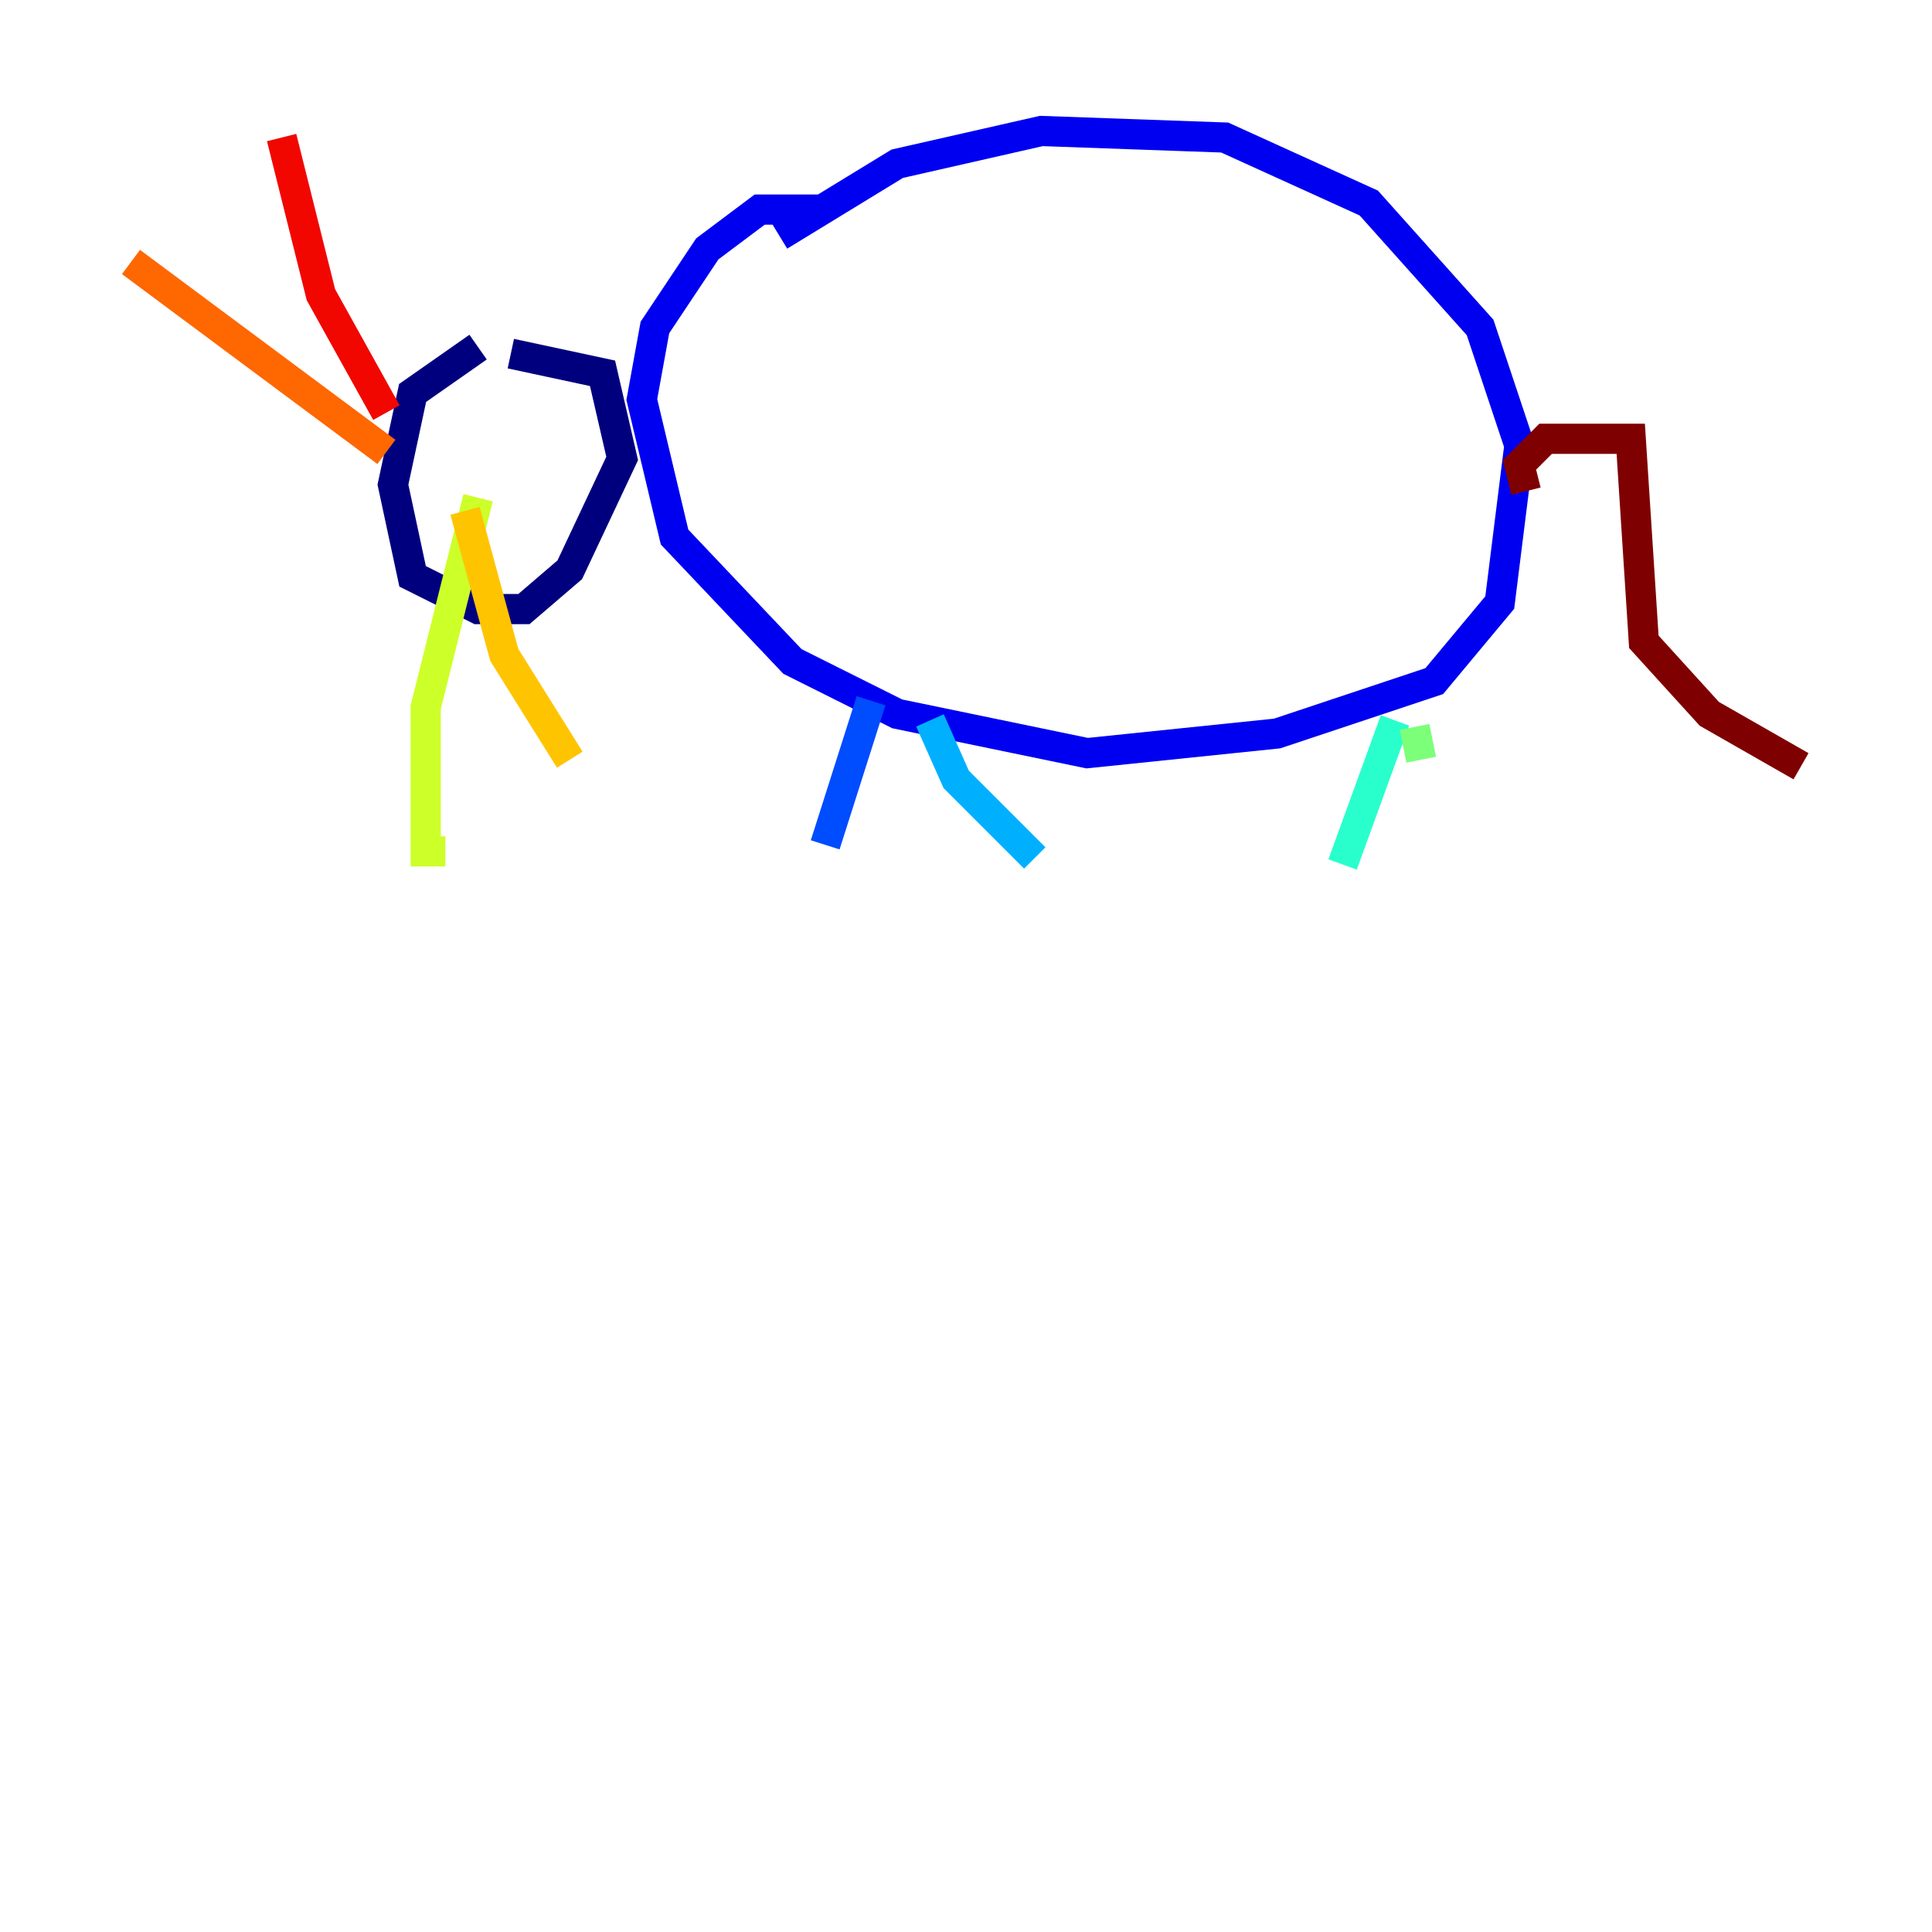 <?xml version="1.0" encoding="utf-8" ?>
<svg baseProfile="tiny" height="128" version="1.2" viewBox="0,0,128,128" width="128" xmlns="http://www.w3.org/2000/svg" xmlns:ev="http://www.w3.org/2001/xml-events" xmlns:xlink="http://www.w3.org/1999/xlink"><defs /><polyline fill="none" points="31.675,22.997 27.336,26.034 26.034,32.108 27.336,38.183 31.675,40.352 34.712,40.352 37.749,37.749 41.22,30.373 39.919,24.732 33.844,23.43" stroke="#00007f" stroke-width="2" /><polyline fill="none" points="54.671,13.885 50.332,13.885 46.861,16.488 43.39,21.695 42.522,26.468 44.691,35.58 52.502,43.824 59.444,47.295 72.027,49.898 84.61,48.597 95.024,45.125 99.363,39.919 100.664,29.505 98.061,21.695 90.685,13.451 81.139,9.112 68.99,8.678 59.444,10.848 51.634,15.62" stroke="#0000f1" stroke-width="2" /><polyline fill="none" points="57.709,46.427 54.671,55.973" stroke="#004cff" stroke-width="2" /><polyline fill="none" points="61.614,47.729 63.349,51.634 68.556,56.841" stroke="#00b0ff" stroke-width="2" /><polyline fill="none" points="92.42,47.729 88.949,57.275" stroke="#29ffcd" stroke-width="2" /><polyline fill="none" points="93.722,48.163 94.156,50.332" stroke="#7cff79" stroke-width="2" /><polyline fill="none" points="31.675,32.976 28.203,46.861 28.203,56.407 29.505,56.407" stroke="#cdff29" stroke-width="2" /><polyline fill="none" points="30.807,33.844 33.41,43.39 37.749,50.332" stroke="#ffc400" stroke-width="2" /><polyline fill="none" points="25.6,29.939 8.678,17.356" stroke="#ff6700" stroke-width="2" /><polyline fill="none" points="25.6,27.336 21.261,19.525 18.658,9.112" stroke="#f10700" stroke-width="2" /><polyline fill="none" points="101.098,32.542 100.664,30.807 102.4,29.071 108.041,29.071 108.909,42.522 113.248,47.295 119.322,50.766" stroke="#7f0000" stroke-width="2" /></svg>